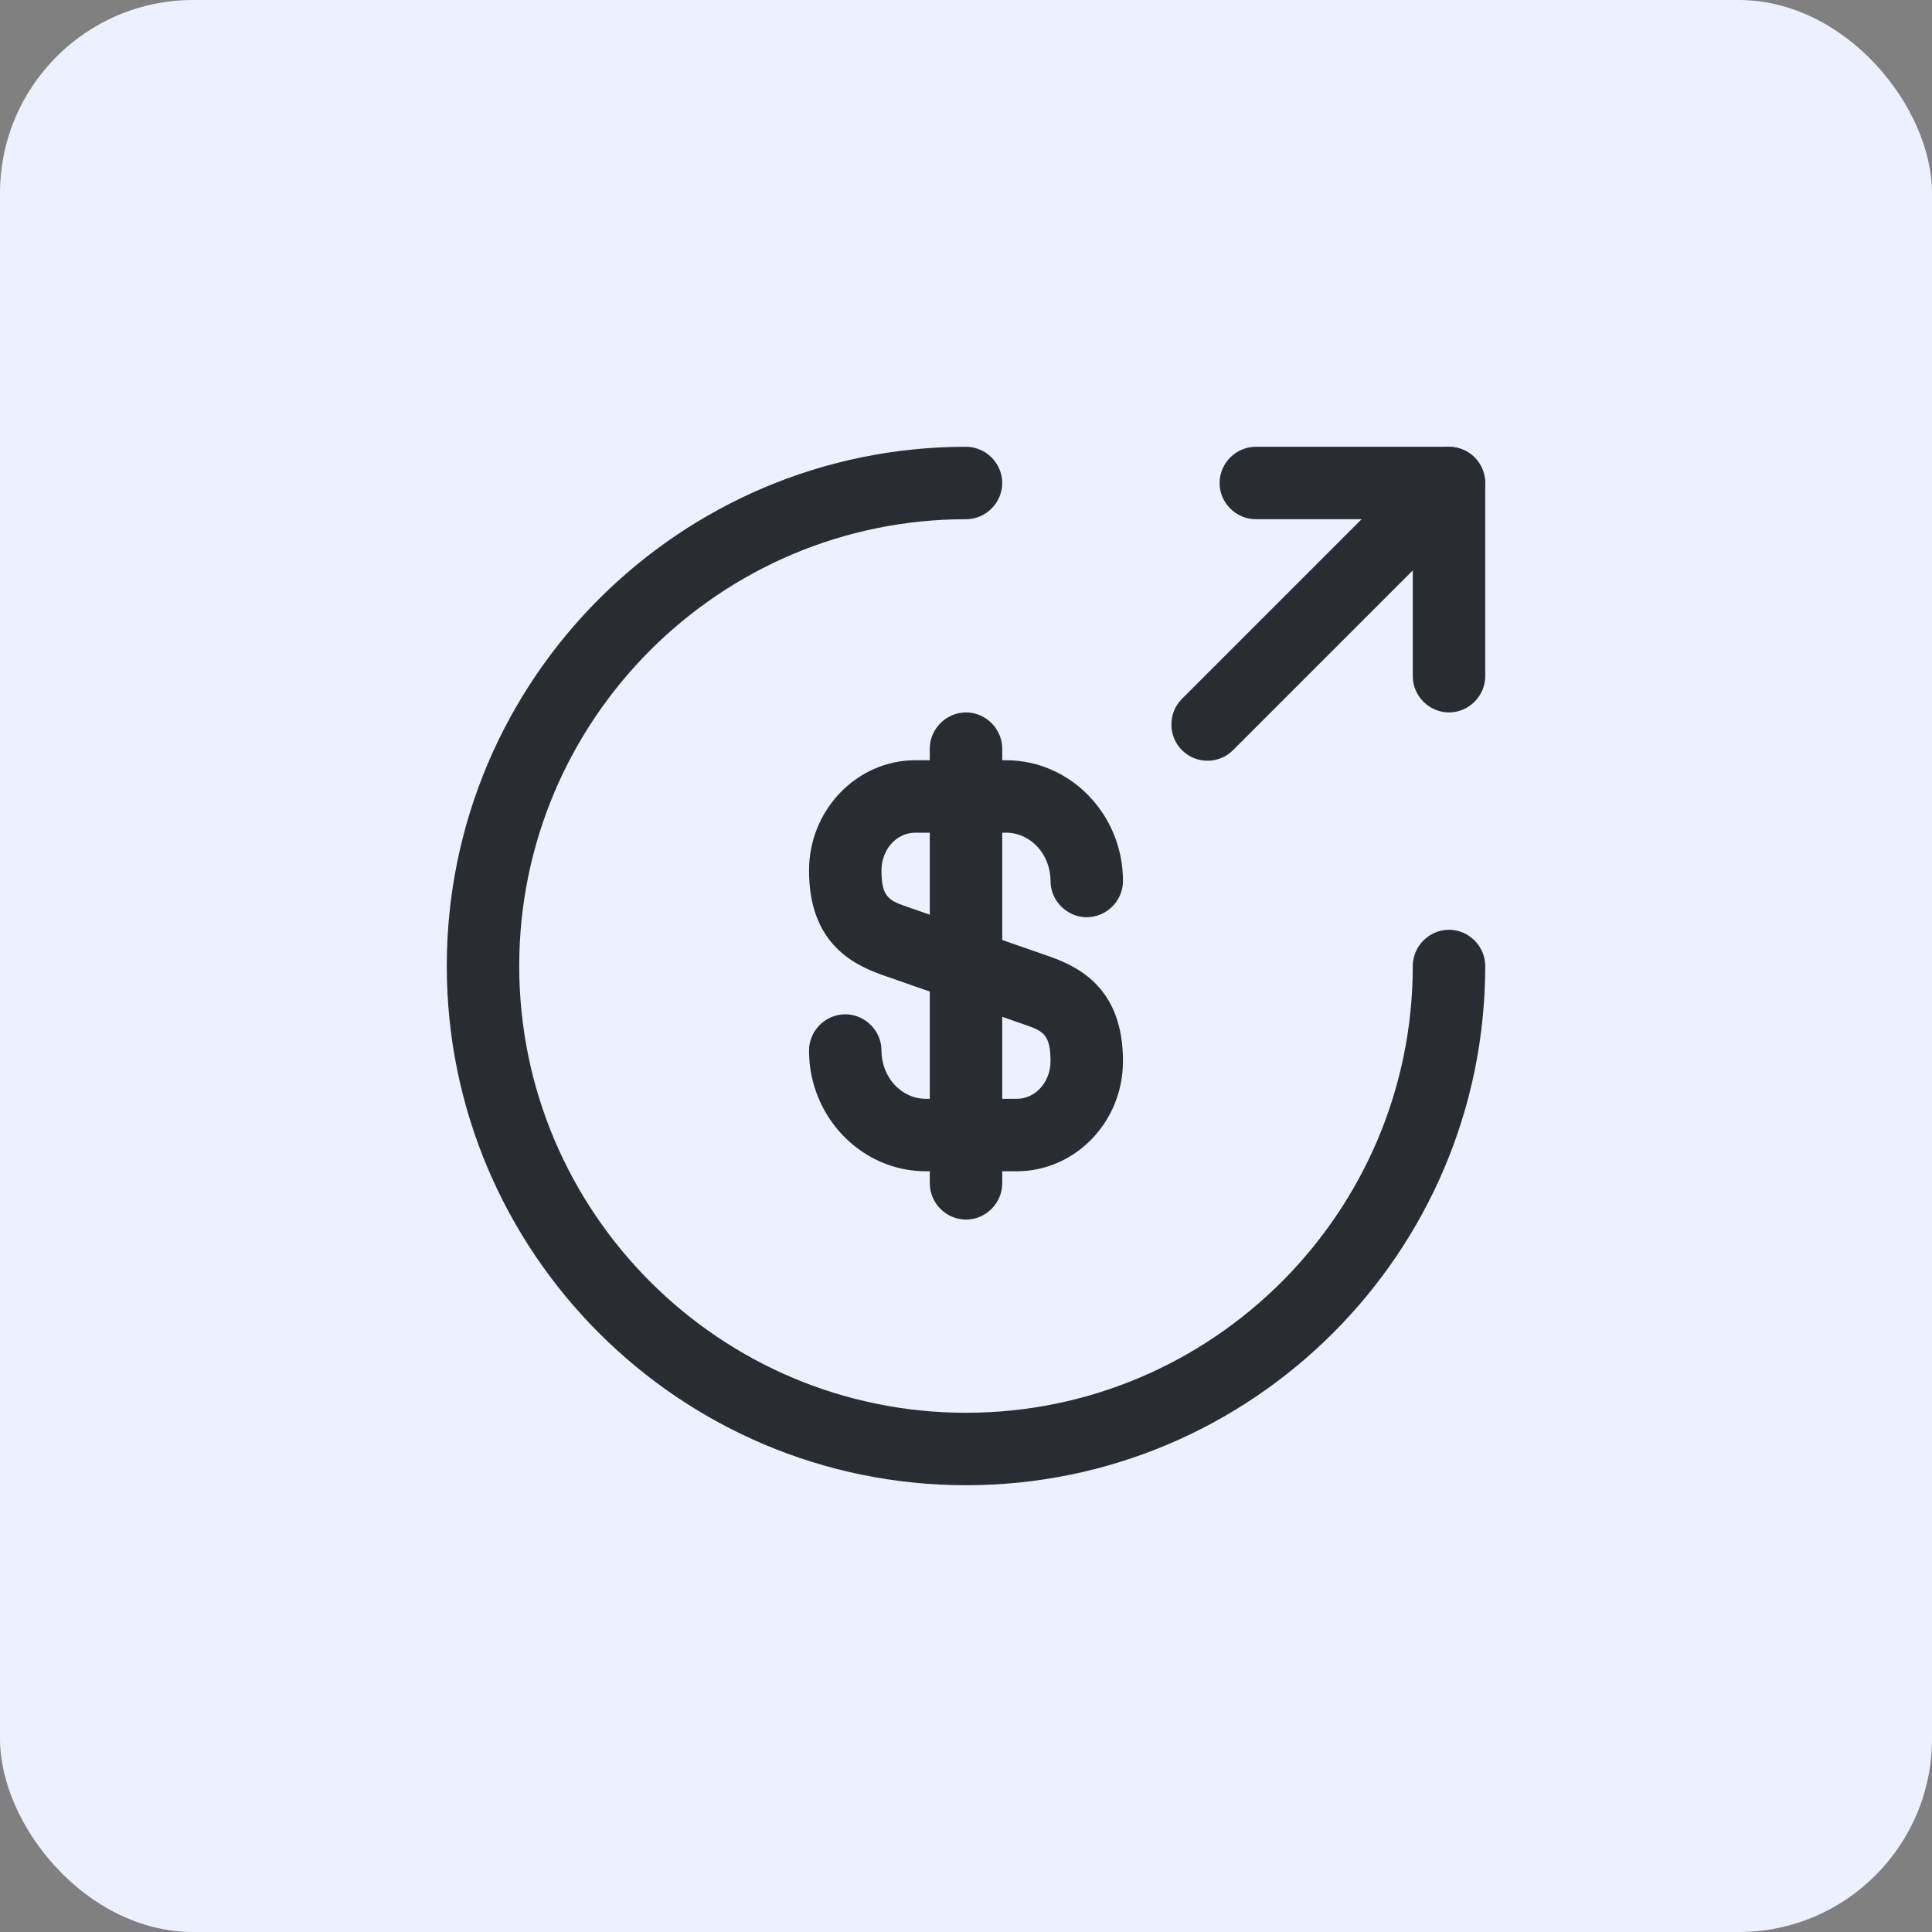 <svg width="40" height="40" viewBox="0 0 40 40" fill="none" xmlns="http://www.w3.org/2000/svg">
<rect x="0" y="0" width="40" height="40" fill="#808080" stroke="none"/>
<rect width="40" height="40" rx="4" fill="#EDF1FF"/>
<path d="M21.05 24.25H19.17C17.84 24.25 16.75 23.13 16.75 21.75C16.75 21.34 17.09 21 17.5 21C17.91 21 18.25 21.34 18.25 21.75C18.25 22.3 18.66 22.75 19.17 22.75H21.05C21.44 22.75 21.75 22.4 21.75 21.97C21.75 21.43 21.6 21.35 21.26 21.23L18.25 20.18C17.61 19.95 16.75 19.49 16.75 18.02C16.75 16.77 17.74 15.74 18.95 15.74H20.83C22.16 15.74 23.25 16.86 23.25 18.24C23.25 18.65 22.91 18.99 22.5 18.99C22.09 18.99 21.75 18.65 21.75 18.24C21.75 17.69 21.34 17.24 20.83 17.24H18.95C18.56 17.24 18.25 17.59 18.25 18.02C18.25 18.56 18.4 18.64 18.74 18.76L21.75 19.81C22.39 20.04 23.25 20.5 23.25 21.97C23.25 23.23 22.26 24.25 21.05 24.25Z" fill="#292D32"/>
<path d="M20 25.25C19.59 25.25 19.25 24.91 19.25 24.5V15.5C19.25 15.09 19.59 14.75 20 14.75C20.41 14.75 20.75 15.09 20.75 15.5V24.5C20.75 24.91 20.41 25.25 20 25.25Z" fill="#292D32"/>
<path d="M20 30.75C14.07 30.75 9.25 25.93 9.25 20C9.25 14.07 14.07 9.25 20 9.25C20.41 9.25 20.75 9.59 20.75 10C20.75 10.41 20.41 10.75 20 10.75C14.9 10.75 10.75 14.9 10.75 20C10.75 25.1 14.9 29.25 20 29.25C25.1 29.25 29.25 25.1 29.25 20C29.25 19.59 29.59 19.25 30 19.25C30.41 19.25 30.75 19.59 30.75 20C30.75 25.93 25.93 30.75 20 30.75Z" fill="#292D32"/>
<path d="M30 14.75C29.59 14.75 29.25 14.41 29.25 14V10.75H26C25.59 10.75 25.25 10.41 25.25 10C25.25 9.59 25.59 9.25 26 9.25H30C30.41 9.25 30.75 9.59 30.75 10V14C30.75 14.41 30.41 14.75 30 14.75Z" fill="#292D32"/>
<path d="M25 15.75C24.81 15.75 24.62 15.68 24.47 15.53C24.18 15.24 24.18 14.76 24.47 14.47L29.47 9.47C29.76 9.18 30.24 9.18 30.53 9.47C30.82 9.76 30.82 10.24 30.53 10.53L25.53 15.53C25.38 15.68 25.19 15.75 25 15.75Z" fill="#292D32"/>
</svg>

